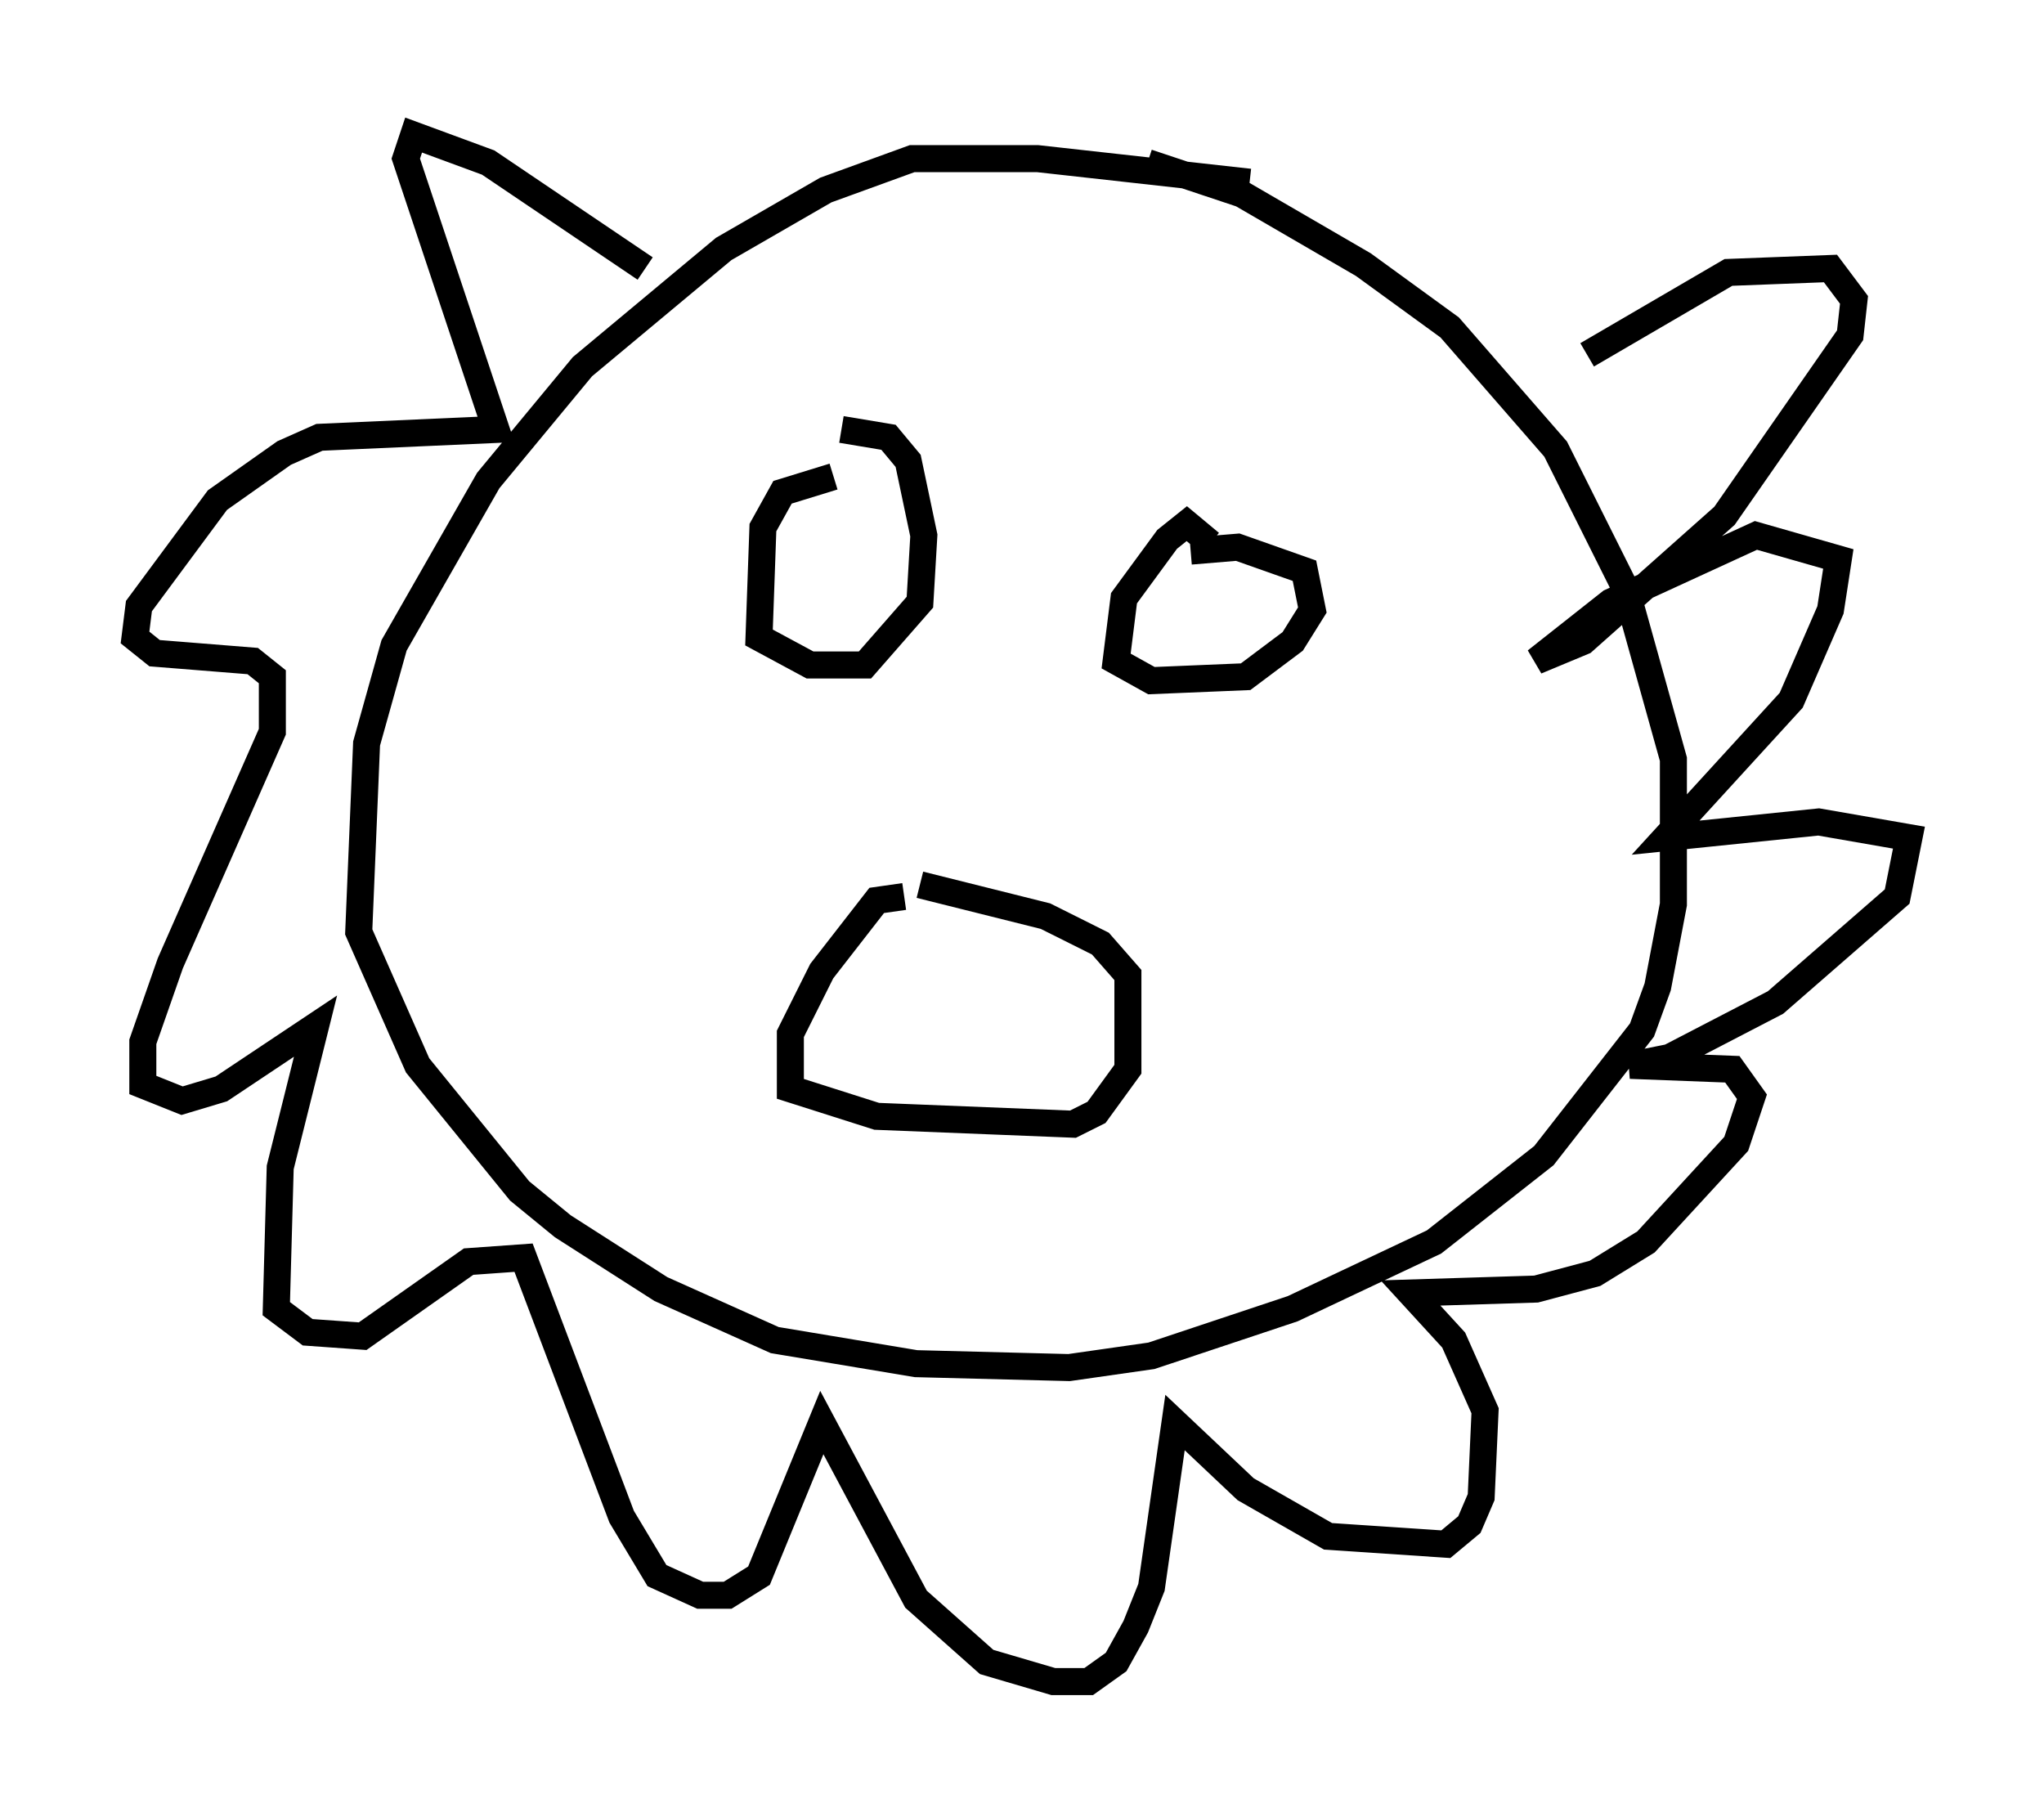 <?xml version="1.0" encoding="utf-8" ?>
<svg baseProfile="full" height="67.229" version="1.1" width="75.653" xmlns="http://www.w3.org/2000/svg" xmlns:ev="http://www.w3.org/2001/xml-events" xmlns:xlink="http://www.w3.org/1999/xlink"><defs /><rect fill="white" height="67.229" width="75.653" x="0" y="0" /><path d="M47.268, 7.324 m-1.017, -0.581 l-7.844, -0.872 -4.648, 0.0 l-3.196, 1.162 -3.777, 2.179 l-5.229, 4.358 -3.486, 4.212 l-3.486, 6.101 -1.017, 3.631 l-0.291, 6.972 2.179, 4.939 l3.777, 4.648 1.598, 1.307 l3.631, 2.324 4.212, 1.888 l5.229, 0.872 5.665, 0.145 l3.05, -0.436 5.229, -1.743 l5.229, -2.469 4.067, -3.196 l3.631, -4.648 0.581, -1.598 l0.581, -3.05 0.0, -5.374 l-1.743, -6.246 -2.615, -5.229 l-3.922, -4.503 -3.196, -2.324 l-4.503, -2.615 -3.486, -1.162 m-11.62, 11.62 l-1.888, 0.581 -0.726, 1.307 l-0.145, 4.067 1.888, 1.017 l2.034, 0.0 2.034, -2.324 l0.145, -2.469 -0.581, -2.76 l-0.726, -0.872 -1.743, -0.291 m13.654, 4.212 l-0.872, -0.726 -0.726, 0.581 l-1.598, 2.179 -0.291, 2.324 l1.307, 0.726 3.486, -0.145 l1.743, -1.307 0.726, -1.162 l-0.291, -1.453 -2.469, -0.872 l-1.743, 0.145 m-10.603, 12.782 l-1.017, 0.145 -2.034, 2.615 l-1.162, 2.324 0.0, 2.034 l3.196, 1.017 7.263, 0.291 l0.872, -0.436 1.162, -1.598 l0.0, -3.486 -1.017, -1.162 l-2.034, -1.017 -4.648, -1.162 m-10.168, -22.804 l-5.81, -3.922 -2.76, -1.017 l-0.291, 0.872 3.341, 10.022 l-6.536, 0.291 -1.307, 0.581 l-2.469, 1.743 -2.905, 3.922 l-0.145, 1.162 0.726, 0.581 l3.631, 0.291 0.726, 0.581 l0.0, 2.034 -3.777, 8.57 l-1.017, 2.905 0.0, 1.598 l1.453, 0.581 1.453, -0.436 l3.486, -2.324 -1.307, 5.229 l-0.145, 5.229 1.162, 0.872 l2.034, 0.145 3.922, -2.76 l2.034, -0.145 3.631, 9.587 l1.307, 2.179 1.598, 0.726 l1.017, 0.0 1.162, -0.726 l2.324, -5.665 3.486, 6.536 l2.615, 2.324 2.469, 0.726 l1.307, 0.0 1.017, -0.726 l0.726, -1.307 0.581, -1.453 l0.872, -6.101 2.615, 2.469 l3.05, 1.743 4.358, 0.291 l0.872, -0.726 0.436, -1.017 l0.145, -3.196 -1.162, -2.615 l-1.598, -1.743 4.648, -0.145 l2.179, -0.581 1.888, -1.162 l3.341, -3.631 0.581, -1.743 l-0.726, -1.017 -3.777, -0.145 l1.453, -0.291 3.922, -2.034 l4.503, -3.922 0.436, -2.179 l-3.341, -0.581 -5.665, 0.581 l4.648, -5.084 1.453, -3.341 l0.291, -1.888 -3.05, -0.872 l-5.374, 2.469 -2.76, 2.179 l1.743, -0.726 5.229, -4.648 l4.648, -6.682 0.145, -1.307 l-0.872, -1.162 -3.777, 0.145 l-5.229, 3.05 " fill="none" stroke="black" stroke-width="1" /></svg>